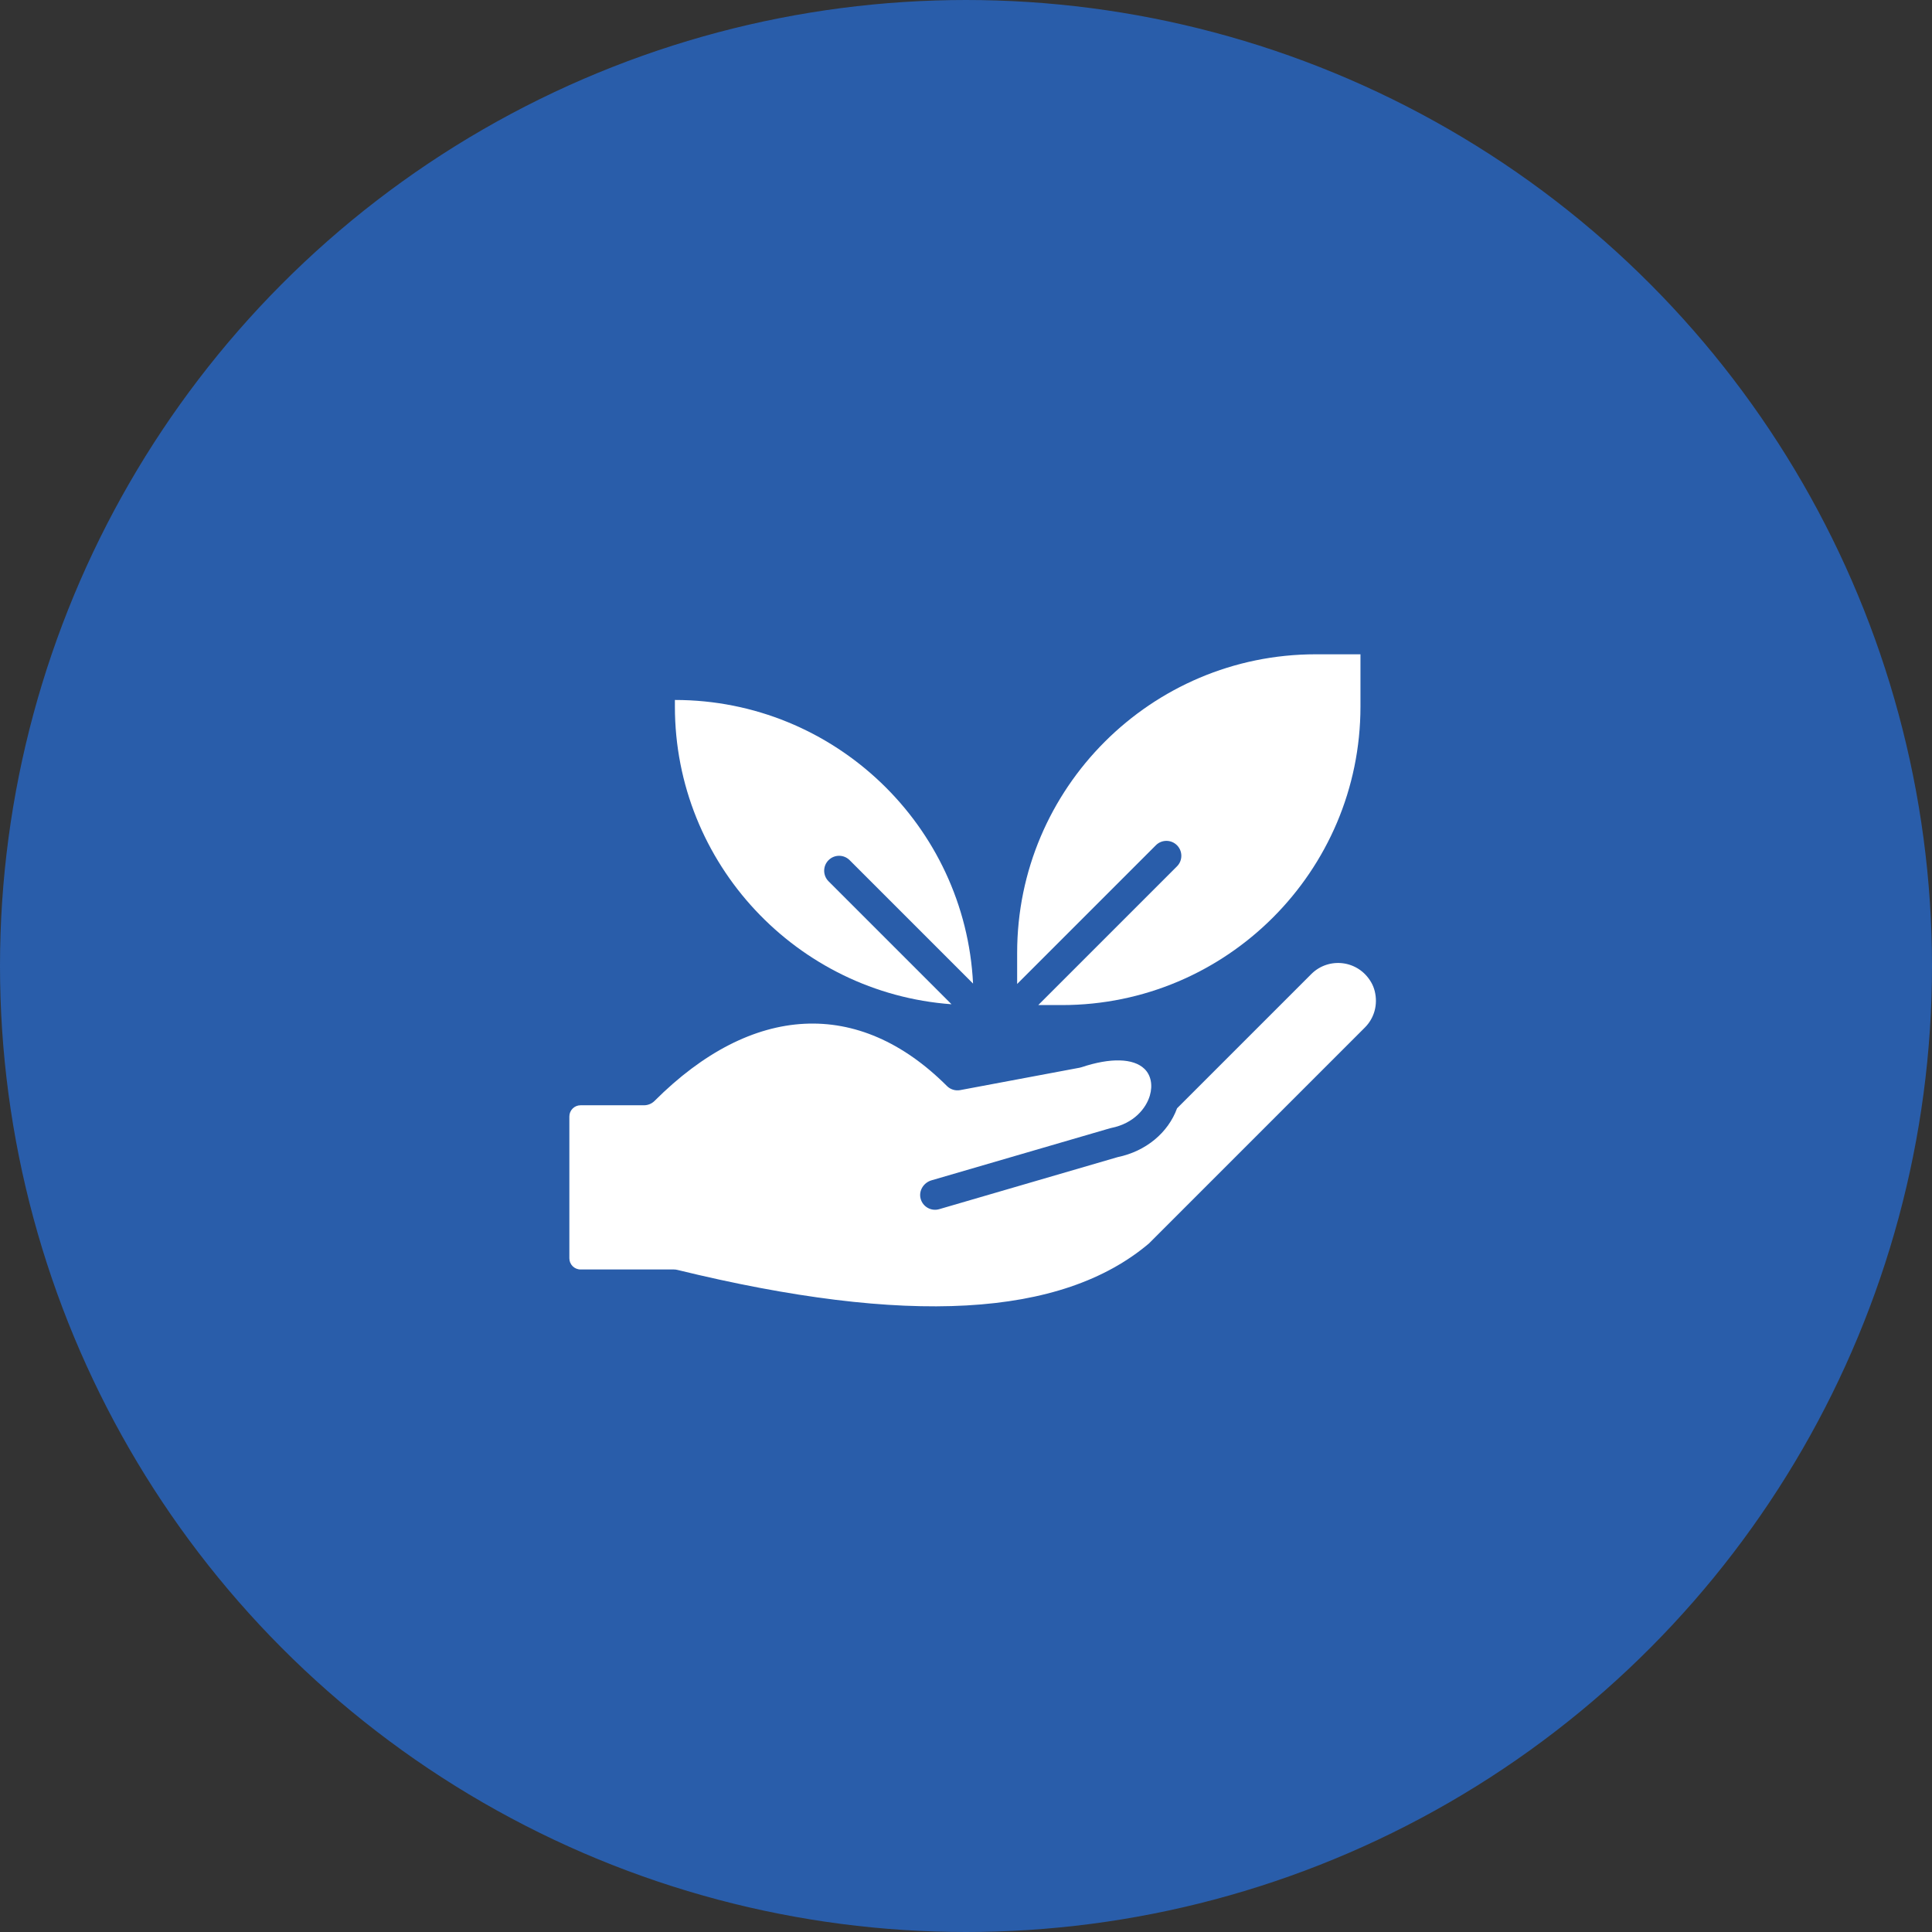 <svg width="80" height="80" viewBox="0 0 80 80" fill="none" xmlns="http://www.w3.org/2000/svg">
<rect x="0" y="0" width="80" height="80" fill="#333333" stroke="none"/>
<circle cx="40" cy="40" r="39.5" fill="#295DAA" stroke="#295DAA"/>
<path d="M39.4 41.584L34.308 36.492C34.067 36.25 34.067 35.859 34.308 35.618C34.55 35.376 34.941 35.376 35.182 35.618L40.292 40.728C39.97 34.197 34.555 28.984 27.946 28.984V29.256C27.946 35.767 33.006 41.118 39.4 41.584Z" fill="white"/>
<path d="M47.862 35C48.103 34.758 48.495 34.758 48.736 35C48.977 35.241 48.977 35.633 48.736 35.874L42.992 41.618H43.972C50.789 41.618 56.334 36.072 56.334 29.256V27.093H54.48C47.664 27.093 42.118 32.638 42.118 39.454V40.744L47.862 35Z" fill="white"/>
<path d="M54.299 40.333L48.74 45.892C48.369 46.907 47.446 47.672 46.284 47.913L38.892 50.069C38.558 50.167 38.208 49.97 38.12 49.631C38.035 49.303 38.246 48.97 38.571 48.875L45.963 46.719C45.981 46.715 45.999 46.71 46.017 46.706C46.959 46.517 47.459 45.889 47.613 45.364C47.74 44.929 47.656 44.516 47.388 44.258C46.931 43.817 45.983 43.792 44.788 44.19C44.761 44.199 44.733 44.206 44.704 44.212L39.76 45.139C39.559 45.176 39.353 45.113 39.209 44.968C35.559 41.318 31.146 41.544 27.103 45.587C26.987 45.702 26.83 45.767 26.666 45.767H24.039C23.783 45.767 23.576 45.975 23.576 46.231V52.103C23.576 52.359 23.783 52.566 24.039 52.566H27.902C27.952 52.566 28.001 52.572 28.049 52.584C37.565 54.907 43.951 54.55 47.571 51.493L56.515 42.549C56.905 42.159 57.064 41.6 56.924 41.038C56.892 40.911 56.843 40.789 56.778 40.676C56.235 39.738 55.008 39.623 54.299 40.333Z" fill="white"/>
</svg>
